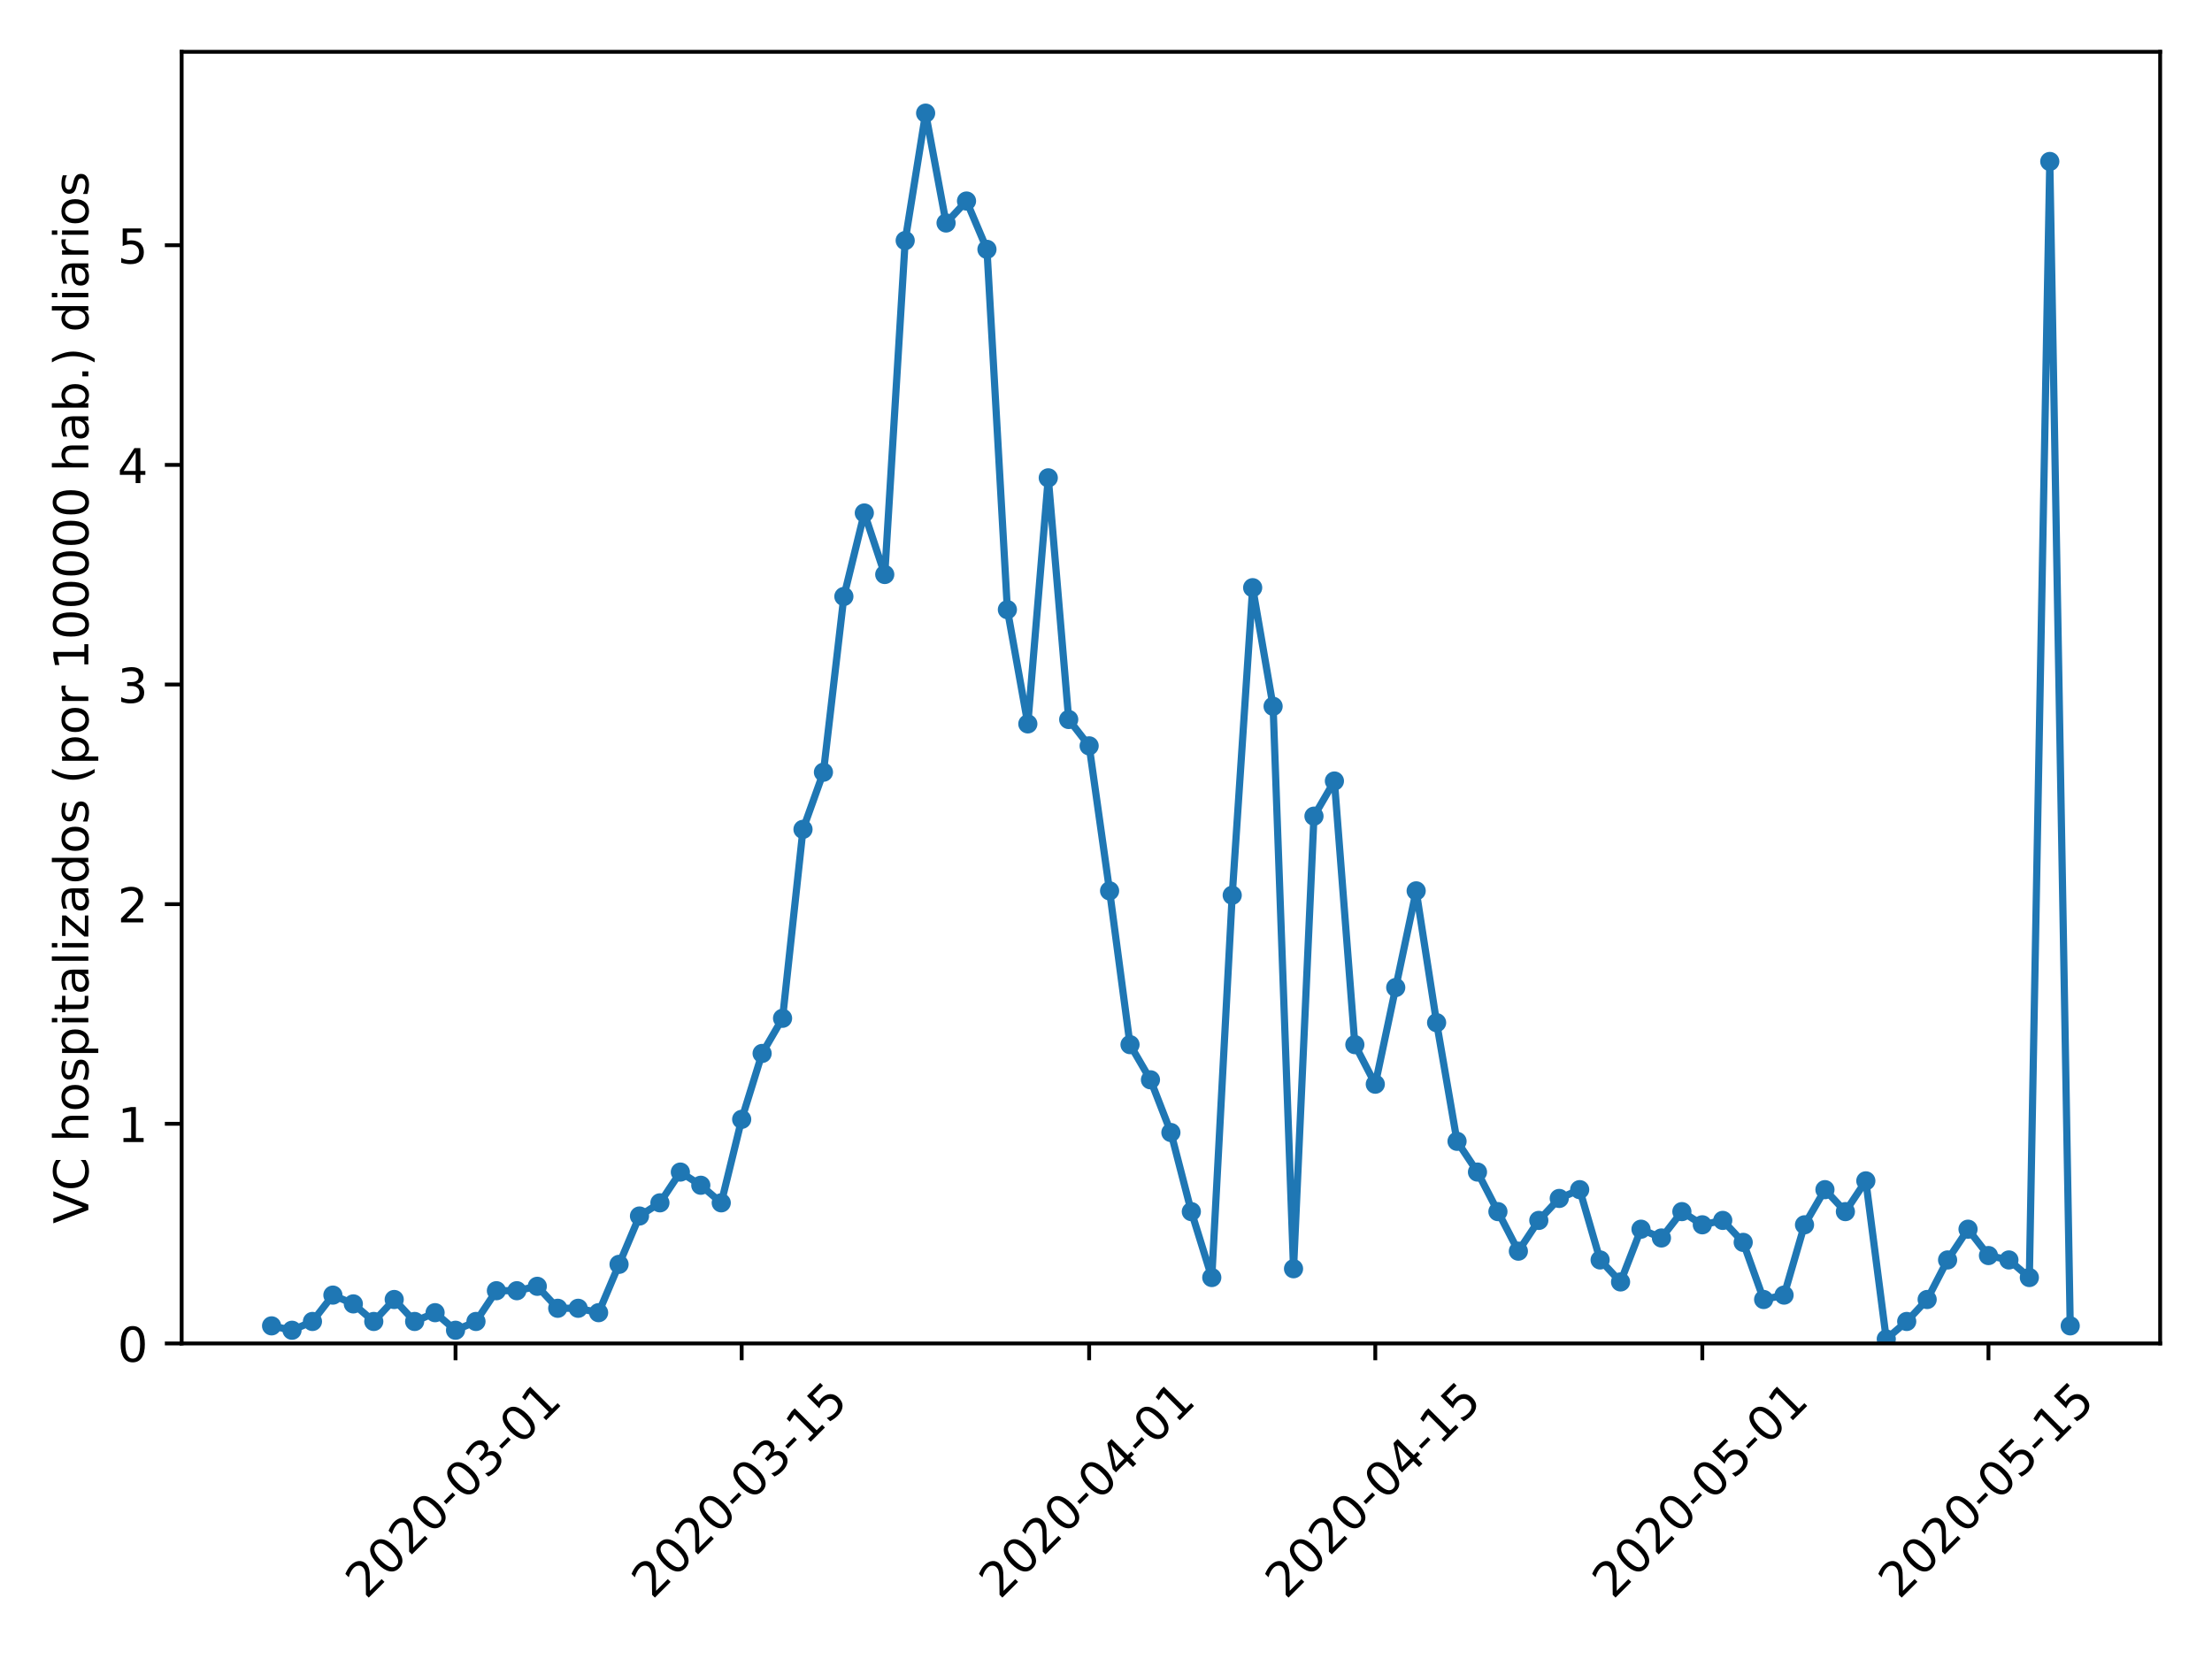 <?xml version="1.0" encoding="utf-8" standalone="no"?>
<!DOCTYPE svg PUBLIC "-//W3C//DTD SVG 1.1//EN"
  "http://www.w3.org/Graphics/SVG/1.1/DTD/svg11.dtd">
<!-- Created with matplotlib (https://matplotlib.org/) -->
<svg height="345.6pt" version="1.1" viewBox="0 0 460.8 345.6" width="460.8pt" xmlns="http://www.w3.org/2000/svg" xmlns:xlink="http://www.w3.org/1999/xlink">
 <defs>
  <style type="text/css">
*{stroke-linecap:butt;stroke-linejoin:round;}
  </style>
 </defs>
 <g id="figure_1">
  <g id="patch_1">
   <path d="M 0 345.6 
L 460.8 345.6 
L 460.8 0 
L 0 0 
z
" style="fill:#ffffff;"/>
  </g>
  <g id="axes_1">
   <g id="patch_2">
    <path d="M 37.841 279.863 
L 450 279.863 
L 450 10.8 
L 37.841 10.8 
z
" style="fill:#ffffff;"/>
   </g>
   <g id="matplotlib.axis_1">
    <g id="xtick_1">
     <g id="line2d_1">
      <defs>
       <path d="M 0 0 
L 0 3.5 
" id="md38a9c0756" style="stroke:#000000;stroke-width:0.8;"/>
      </defs>
      <g>
       <use style="stroke:#000000;stroke-width:0.8;" x="94.896" xlink:href="#md38a9c0756" y="279.863"/>
      </g>
     </g>
     <g id="text_1">
      <!-- 2020-03-01 -->
      <defs>
       <path d="M 19.188 8.297 
L 53.609 8.297 
L 53.609 0 
L 7.328 0 
L 7.328 8.297 
Q 12.938 14.109 22.625 23.891 
Q 32.328 33.688 34.812 36.531 
Q 39.547 41.844 41.422 45.531 
Q 43.312 49.219 43.312 52.781 
Q 43.312 58.594 39.234 62.25 
Q 35.156 65.922 28.609 65.922 
Q 23.969 65.922 18.812 64.312 
Q 13.672 62.703 7.812 59.422 
L 7.812 69.391 
Q 13.766 71.781 18.938 73 
Q 24.125 74.219 28.422 74.219 
Q 39.75 74.219 46.484 68.547 
Q 53.219 62.891 53.219 53.422 
Q 53.219 48.922 51.531 44.891 
Q 49.859 40.875 45.406 35.406 
Q 44.188 33.984 37.641 27.219 
Q 31.109 20.453 19.188 8.297 
z
" id="DejaVuSans-50"/>
       <path d="M 31.781 66.406 
Q 24.172 66.406 20.328 58.906 
Q 16.5 51.422 16.5 36.375 
Q 16.5 21.391 20.328 13.891 
Q 24.172 6.391 31.781 6.391 
Q 39.453 6.391 43.281 13.891 
Q 47.125 21.391 47.125 36.375 
Q 47.125 51.422 43.281 58.906 
Q 39.453 66.406 31.781 66.406 
z
M 31.781 74.219 
Q 44.047 74.219 50.516 64.516 
Q 56.984 54.828 56.984 36.375 
Q 56.984 17.969 50.516 8.266 
Q 44.047 -1.422 31.781 -1.422 
Q 19.531 -1.422 13.062 8.266 
Q 6.594 17.969 6.594 36.375 
Q 6.594 54.828 13.062 64.516 
Q 19.531 74.219 31.781 74.219 
z
" id="DejaVuSans-48"/>
       <path d="M 4.891 31.391 
L 31.203 31.391 
L 31.203 23.391 
L 4.891 23.391 
z
" id="DejaVuSans-45"/>
       <path d="M 40.578 39.312 
Q 47.656 37.797 51.625 33 
Q 55.609 28.219 55.609 21.188 
Q 55.609 10.406 48.188 4.484 
Q 40.766 -1.422 27.094 -1.422 
Q 22.516 -1.422 17.656 -0.516 
Q 12.797 0.391 7.625 2.203 
L 7.625 11.719 
Q 11.719 9.328 16.594 8.109 
Q 21.484 6.891 26.812 6.891 
Q 36.078 6.891 40.938 10.547 
Q 45.797 14.203 45.797 21.188 
Q 45.797 27.641 41.281 31.266 
Q 36.766 34.906 28.719 34.906 
L 20.219 34.906 
L 20.219 43.016 
L 29.109 43.016 
Q 36.375 43.016 40.234 45.922 
Q 44.094 48.828 44.094 54.297 
Q 44.094 59.906 40.109 62.906 
Q 36.141 65.922 28.719 65.922 
Q 24.656 65.922 20.016 65.031 
Q 15.375 64.156 9.812 62.312 
L 9.812 71.094 
Q 15.438 72.656 20.344 73.438 
Q 25.25 74.219 29.594 74.219 
Q 40.828 74.219 47.359 69.109 
Q 53.906 64.016 53.906 55.328 
Q 53.906 49.266 50.438 45.094 
Q 46.969 40.922 40.578 39.312 
z
" id="DejaVuSans-51"/>
       <path d="M 12.406 8.297 
L 28.516 8.297 
L 28.516 63.922 
L 10.984 60.406 
L 10.984 69.391 
L 28.422 72.906 
L 38.281 72.906 
L 38.281 8.297 
L 54.391 8.297 
L 54.391 0 
L 12.406 0 
z
" id="DejaVuSans-49"/>
      </defs>
      <g transform="translate(76.3 333.329)rotate(-45)scale(0.1 -0.1)">
       <use xlink:href="#DejaVuSans-50"/>
       <use x="63.623" xlink:href="#DejaVuSans-48"/>
       <use x="127.246" xlink:href="#DejaVuSans-50"/>
       <use x="190.869" xlink:href="#DejaVuSans-48"/>
       <use x="254.492" xlink:href="#DejaVuSans-45"/>
       <use x="290.576" xlink:href="#DejaVuSans-48"/>
       <use x="354.199" xlink:href="#DejaVuSans-51"/>
       <use x="417.822" xlink:href="#DejaVuSans-45"/>
       <use x="453.906" xlink:href="#DejaVuSans-48"/>
       <use x="517.529" xlink:href="#DejaVuSans-49"/>
      </g>
     </g>
    </g>
    <g id="xtick_2">
     <g id="line2d_2">
      <g>
       <use style="stroke:#000000;stroke-width:0.8;" x="154.506" xlink:href="#md38a9c0756" y="279.863"/>
      </g>
     </g>
     <g id="text_2">
      <!-- 2020-03-15 -->
      <defs>
       <path d="M 10.797 72.906 
L 49.516 72.906 
L 49.516 64.594 
L 19.828 64.594 
L 19.828 46.734 
Q 21.969 47.469 24.109 47.828 
Q 26.266 48.188 28.422 48.188 
Q 40.625 48.188 47.75 41.5 
Q 54.891 34.812 54.891 23.391 
Q 54.891 11.625 47.562 5.094 
Q 40.234 -1.422 26.906 -1.422 
Q 22.312 -1.422 17.547 -0.641 
Q 12.797 0.141 7.719 1.703 
L 7.719 11.625 
Q 12.109 9.234 16.797 8.062 
Q 21.484 6.891 26.703 6.891 
Q 35.156 6.891 40.078 11.328 
Q 45.016 15.766 45.016 23.391 
Q 45.016 31 40.078 35.438 
Q 35.156 39.891 26.703 39.891 
Q 22.75 39.891 18.812 39.016 
Q 14.891 38.141 10.797 36.281 
z
" id="DejaVuSans-53"/>
      </defs>
      <g transform="translate(135.91 333.329)rotate(-45)scale(0.1 -0.1)">
       <use xlink:href="#DejaVuSans-50"/>
       <use x="63.623" xlink:href="#DejaVuSans-48"/>
       <use x="127.246" xlink:href="#DejaVuSans-50"/>
       <use x="190.869" xlink:href="#DejaVuSans-48"/>
       <use x="254.492" xlink:href="#DejaVuSans-45"/>
       <use x="290.576" xlink:href="#DejaVuSans-48"/>
       <use x="354.199" xlink:href="#DejaVuSans-51"/>
       <use x="417.822" xlink:href="#DejaVuSans-45"/>
       <use x="453.906" xlink:href="#DejaVuSans-49"/>
       <use x="517.529" xlink:href="#DejaVuSans-53"/>
      </g>
     </g>
    </g>
    <g id="xtick_3">
     <g id="line2d_3">
      <g>
       <use style="stroke:#000000;stroke-width:0.8;" x="226.889" xlink:href="#md38a9c0756" y="279.863"/>
      </g>
     </g>
     <g id="text_3">
      <!-- 2020-04-01 -->
      <defs>
       <path d="M 37.797 64.312 
L 12.891 25.391 
L 37.797 25.391 
z
M 35.203 72.906 
L 47.609 72.906 
L 47.609 25.391 
L 58.016 25.391 
L 58.016 17.188 
L 47.609 17.188 
L 47.609 0 
L 37.797 0 
L 37.797 17.188 
L 4.891 17.188 
L 4.891 26.703 
z
" id="DejaVuSans-52"/>
      </defs>
      <g transform="translate(208.293 333.329)rotate(-45)scale(0.1 -0.1)">
       <use xlink:href="#DejaVuSans-50"/>
       <use x="63.623" xlink:href="#DejaVuSans-48"/>
       <use x="127.246" xlink:href="#DejaVuSans-50"/>
       <use x="190.869" xlink:href="#DejaVuSans-48"/>
       <use x="254.492" xlink:href="#DejaVuSans-45"/>
       <use x="290.576" xlink:href="#DejaVuSans-48"/>
       <use x="354.199" xlink:href="#DejaVuSans-52"/>
       <use x="417.822" xlink:href="#DejaVuSans-45"/>
       <use x="453.906" xlink:href="#DejaVuSans-48"/>
       <use x="517.529" xlink:href="#DejaVuSans-49"/>
      </g>
     </g>
    </g>
    <g id="xtick_4">
     <g id="line2d_4">
      <g>
       <use style="stroke:#000000;stroke-width:0.8;" x="286.499" xlink:href="#md38a9c0756" y="279.863"/>
      </g>
     </g>
     <g id="text_4">
      <!-- 2020-04-15 -->
      <g transform="translate(267.903 333.329)rotate(-45)scale(0.1 -0.1)">
       <use xlink:href="#DejaVuSans-50"/>
       <use x="63.623" xlink:href="#DejaVuSans-48"/>
       <use x="127.246" xlink:href="#DejaVuSans-50"/>
       <use x="190.869" xlink:href="#DejaVuSans-48"/>
       <use x="254.492" xlink:href="#DejaVuSans-45"/>
       <use x="290.576" xlink:href="#DejaVuSans-48"/>
       <use x="354.199" xlink:href="#DejaVuSans-52"/>
       <use x="417.822" xlink:href="#DejaVuSans-45"/>
       <use x="453.906" xlink:href="#DejaVuSans-49"/>
       <use x="517.529" xlink:href="#DejaVuSans-53"/>
      </g>
     </g>
    </g>
    <g id="xtick_5">
     <g id="line2d_5">
      <g>
       <use style="stroke:#000000;stroke-width:0.8;" x="354.624" xlink:href="#md38a9c0756" y="279.863"/>
      </g>
     </g>
     <g id="text_5">
      <!-- 2020-05-01 -->
      <g transform="translate(336.028 333.329)rotate(-45)scale(0.1 -0.1)">
       <use xlink:href="#DejaVuSans-50"/>
       <use x="63.623" xlink:href="#DejaVuSans-48"/>
       <use x="127.246" xlink:href="#DejaVuSans-50"/>
       <use x="190.869" xlink:href="#DejaVuSans-48"/>
       <use x="254.492" xlink:href="#DejaVuSans-45"/>
       <use x="290.576" xlink:href="#DejaVuSans-48"/>
       <use x="354.199" xlink:href="#DejaVuSans-53"/>
       <use x="417.822" xlink:href="#DejaVuSans-45"/>
       <use x="453.906" xlink:href="#DejaVuSans-48"/>
       <use x="517.529" xlink:href="#DejaVuSans-49"/>
      </g>
     </g>
    </g>
    <g id="xtick_6">
     <g id="line2d_6">
      <g>
       <use style="stroke:#000000;stroke-width:0.8;" x="414.234" xlink:href="#md38a9c0756" y="279.863"/>
      </g>
     </g>
     <g id="text_6">
      <!-- 2020-05-15 -->
      <g transform="translate(395.638 333.329)rotate(-45)scale(0.1 -0.1)">
       <use xlink:href="#DejaVuSans-50"/>
       <use x="63.623" xlink:href="#DejaVuSans-48"/>
       <use x="127.246" xlink:href="#DejaVuSans-50"/>
       <use x="190.869" xlink:href="#DejaVuSans-48"/>
       <use x="254.492" xlink:href="#DejaVuSans-45"/>
       <use x="290.576" xlink:href="#DejaVuSans-48"/>
       <use x="354.199" xlink:href="#DejaVuSans-53"/>
       <use x="417.822" xlink:href="#DejaVuSans-45"/>
       <use x="453.906" xlink:href="#DejaVuSans-49"/>
       <use x="517.529" xlink:href="#DejaVuSans-53"/>
      </g>
     </g>
    </g>
   </g>
   <g id="matplotlib.axis_2">
    <g id="ytick_1">
     <g id="line2d_7">
      <defs>
       <path d="M 0 0 
L -3.5 0 
" id="mb7dd1c950b" style="stroke:#000000;stroke-width:0.8;"/>
      </defs>
      <g>
       <use style="stroke:#000000;stroke-width:0.8;" x="37.841" xlink:href="#mb7dd1c950b" y="279.863"/>
      </g>
     </g>
     <g id="text_7">
      <!-- 0 -->
      <g transform="translate(24.478 283.662)scale(0.1 -0.1)">
       <use xlink:href="#DejaVuSans-48"/>
      </g>
     </g>
    </g>
    <g id="ytick_2">
     <g id="line2d_8">
      <g>
       <use style="stroke:#000000;stroke-width:0.8;" x="37.841" xlink:href="#mb7dd1c950b" y="234.108"/>
      </g>
     </g>
     <g id="text_8">
      <!-- 1 -->
      <g transform="translate(24.478 237.907)scale(0.1 -0.1)">
       <use xlink:href="#DejaVuSans-49"/>
      </g>
     </g>
    </g>
    <g id="ytick_3">
     <g id="line2d_9">
      <g>
       <use style="stroke:#000000;stroke-width:0.8;" x="37.841" xlink:href="#mb7dd1c950b" y="188.353"/>
      </g>
     </g>
     <g id="text_9">
      <!-- 2 -->
      <g transform="translate(24.478 192.152)scale(0.1 -0.1)">
       <use xlink:href="#DejaVuSans-50"/>
      </g>
     </g>
    </g>
    <g id="ytick_4">
     <g id="line2d_10">
      <g>
       <use style="stroke:#000000;stroke-width:0.8;" x="37.841" xlink:href="#mb7dd1c950b" y="142.598"/>
      </g>
     </g>
     <g id="text_10">
      <!-- 3 -->
      <g transform="translate(24.478 146.397)scale(0.1 -0.1)">
       <use xlink:href="#DejaVuSans-51"/>
      </g>
     </g>
    </g>
    <g id="ytick_5">
     <g id="line2d_11">
      <g>
       <use style="stroke:#000000;stroke-width:0.8;" x="37.841" xlink:href="#mb7dd1c950b" y="96.843"/>
      </g>
     </g>
     <g id="text_11">
      <!-- 4 -->
      <g transform="translate(24.478 100.642)scale(0.1 -0.1)">
       <use xlink:href="#DejaVuSans-52"/>
      </g>
     </g>
    </g>
    <g id="ytick_6">
     <g id="line2d_12">
      <g>
       <use style="stroke:#000000;stroke-width:0.8;" x="37.841" xlink:href="#mb7dd1c950b" y="51.088"/>
      </g>
     </g>
     <g id="text_12">
      <!-- 5 -->
      <g transform="translate(24.478 54.887)scale(0.1 -0.1)">
       <use xlink:href="#DejaVuSans-53"/>
      </g>
     </g>
    </g>
    <g id="text_13">
     <!-- VC hospitalizados (por 100000 hab.) diarios -->
     <defs>
      <path d="M 28.609 0 
L 0.781 72.906 
L 11.078 72.906 
L 34.188 11.531 
L 57.328 72.906 
L 67.578 72.906 
L 39.797 0 
z
" id="DejaVuSans-86"/>
      <path d="M 64.406 67.281 
L 64.406 56.891 
Q 59.422 61.531 53.781 63.812 
Q 48.141 66.109 41.797 66.109 
Q 29.297 66.109 22.656 58.469 
Q 16.016 50.828 16.016 36.375 
Q 16.016 21.969 22.656 14.328 
Q 29.297 6.688 41.797 6.688 
Q 48.141 6.688 53.781 8.984 
Q 59.422 11.281 64.406 15.922 
L 64.406 5.609 
Q 59.234 2.094 53.438 0.328 
Q 47.656 -1.422 41.219 -1.422 
Q 24.656 -1.422 15.125 8.703 
Q 5.609 18.844 5.609 36.375 
Q 5.609 53.953 15.125 64.078 
Q 24.656 74.219 41.219 74.219 
Q 47.75 74.219 53.531 72.484 
Q 59.328 70.75 64.406 67.281 
z
" id="DejaVuSans-67"/>
      <path id="DejaVuSans-32"/>
      <path d="M 54.891 33.016 
L 54.891 0 
L 45.906 0 
L 45.906 32.719 
Q 45.906 40.484 42.875 44.328 
Q 39.844 48.188 33.797 48.188 
Q 26.516 48.188 22.312 43.547 
Q 18.109 38.922 18.109 30.906 
L 18.109 0 
L 9.078 0 
L 9.078 75.984 
L 18.109 75.984 
L 18.109 46.188 
Q 21.344 51.125 25.703 53.562 
Q 30.078 56 35.797 56 
Q 45.219 56 50.047 50.172 
Q 54.891 44.344 54.891 33.016 
z
" id="DejaVuSans-104"/>
      <path d="M 30.609 48.391 
Q 23.391 48.391 19.188 42.75 
Q 14.984 37.109 14.984 27.297 
Q 14.984 17.484 19.156 11.844 
Q 23.344 6.203 30.609 6.203 
Q 37.797 6.203 41.984 11.859 
Q 46.188 17.531 46.188 27.297 
Q 46.188 37.016 41.984 42.703 
Q 37.797 48.391 30.609 48.391 
z
M 30.609 56 
Q 42.328 56 49.016 48.375 
Q 55.719 40.766 55.719 27.297 
Q 55.719 13.875 49.016 6.219 
Q 42.328 -1.422 30.609 -1.422 
Q 18.844 -1.422 12.172 6.219 
Q 5.516 13.875 5.516 27.297 
Q 5.516 40.766 12.172 48.375 
Q 18.844 56 30.609 56 
z
" id="DejaVuSans-111"/>
      <path d="M 44.281 53.078 
L 44.281 44.578 
Q 40.484 46.531 36.375 47.5 
Q 32.281 48.484 27.875 48.484 
Q 21.188 48.484 17.844 46.438 
Q 14.5 44.391 14.5 40.281 
Q 14.5 37.156 16.891 35.375 
Q 19.281 33.594 26.516 31.984 
L 29.594 31.297 
Q 39.156 29.25 43.188 25.516 
Q 47.219 21.781 47.219 15.094 
Q 47.219 7.469 41.188 3.016 
Q 35.156 -1.422 24.609 -1.422 
Q 20.219 -1.422 15.453 -0.562 
Q 10.688 0.297 5.422 2 
L 5.422 11.281 
Q 10.406 8.688 15.234 7.391 
Q 20.062 6.109 24.812 6.109 
Q 31.156 6.109 34.562 8.281 
Q 37.984 10.453 37.984 14.406 
Q 37.984 18.062 35.516 20.016 
Q 33.062 21.969 24.703 23.781 
L 21.578 24.516 
Q 13.234 26.266 9.516 29.906 
Q 5.812 33.547 5.812 39.891 
Q 5.812 47.609 11.281 51.797 
Q 16.75 56 26.812 56 
Q 31.781 56 36.172 55.266 
Q 40.578 54.547 44.281 53.078 
z
" id="DejaVuSans-115"/>
      <path d="M 18.109 8.203 
L 18.109 -20.797 
L 9.078 -20.797 
L 9.078 54.688 
L 18.109 54.688 
L 18.109 46.391 
Q 20.953 51.266 25.266 53.625 
Q 29.594 56 35.594 56 
Q 45.562 56 51.781 48.094 
Q 58.016 40.188 58.016 27.297 
Q 58.016 14.406 51.781 6.484 
Q 45.562 -1.422 35.594 -1.422 
Q 29.594 -1.422 25.266 0.953 
Q 20.953 3.328 18.109 8.203 
z
M 48.688 27.297 
Q 48.688 37.203 44.609 42.844 
Q 40.531 48.484 33.406 48.484 
Q 26.266 48.484 22.188 42.844 
Q 18.109 37.203 18.109 27.297 
Q 18.109 17.391 22.188 11.75 
Q 26.266 6.109 33.406 6.109 
Q 40.531 6.109 44.609 11.75 
Q 48.688 17.391 48.688 27.297 
z
" id="DejaVuSans-112"/>
      <path d="M 9.422 54.688 
L 18.406 54.688 
L 18.406 0 
L 9.422 0 
z
M 9.422 75.984 
L 18.406 75.984 
L 18.406 64.594 
L 9.422 64.594 
z
" id="DejaVuSans-105"/>
      <path d="M 18.312 70.219 
L 18.312 54.688 
L 36.812 54.688 
L 36.812 47.703 
L 18.312 47.703 
L 18.312 18.016 
Q 18.312 11.328 20.141 9.422 
Q 21.969 7.516 27.594 7.516 
L 36.812 7.516 
L 36.812 0 
L 27.594 0 
Q 17.188 0 13.234 3.875 
Q 9.281 7.766 9.281 18.016 
L 9.281 47.703 
L 2.688 47.703 
L 2.688 54.688 
L 9.281 54.688 
L 9.281 70.219 
z
" id="DejaVuSans-116"/>
      <path d="M 34.281 27.484 
Q 23.391 27.484 19.188 25 
Q 14.984 22.516 14.984 16.5 
Q 14.984 11.719 18.141 8.906 
Q 21.297 6.109 26.703 6.109 
Q 34.188 6.109 38.703 11.406 
Q 43.219 16.703 43.219 25.484 
L 43.219 27.484 
z
M 52.203 31.203 
L 52.203 0 
L 43.219 0 
L 43.219 8.297 
Q 40.141 3.328 35.547 0.953 
Q 30.953 -1.422 24.312 -1.422 
Q 15.922 -1.422 10.953 3.297 
Q 6 8.016 6 15.922 
Q 6 25.141 12.172 29.828 
Q 18.359 34.516 30.609 34.516 
L 43.219 34.516 
L 43.219 35.406 
Q 43.219 41.609 39.141 45 
Q 35.062 48.391 27.688 48.391 
Q 23 48.391 18.547 47.266 
Q 14.109 46.141 10.016 43.891 
L 10.016 52.203 
Q 14.938 54.109 19.578 55.047 
Q 24.219 56 28.609 56 
Q 40.484 56 46.344 49.844 
Q 52.203 43.703 52.203 31.203 
z
" id="DejaVuSans-97"/>
      <path d="M 9.422 75.984 
L 18.406 75.984 
L 18.406 0 
L 9.422 0 
z
" id="DejaVuSans-108"/>
      <path d="M 5.516 54.688 
L 48.188 54.688 
L 48.188 46.484 
L 14.406 7.172 
L 48.188 7.172 
L 48.188 0 
L 4.297 0 
L 4.297 8.203 
L 38.094 47.516 
L 5.516 47.516 
z
" id="DejaVuSans-122"/>
      <path d="M 45.406 46.391 
L 45.406 75.984 
L 54.391 75.984 
L 54.391 0 
L 45.406 0 
L 45.406 8.203 
Q 42.578 3.328 38.25 0.953 
Q 33.938 -1.422 27.875 -1.422 
Q 17.969 -1.422 11.734 6.484 
Q 5.516 14.406 5.516 27.297 
Q 5.516 40.188 11.734 48.094 
Q 17.969 56 27.875 56 
Q 33.938 56 38.25 53.625 
Q 42.578 51.266 45.406 46.391 
z
M 14.797 27.297 
Q 14.797 17.391 18.875 11.75 
Q 22.953 6.109 30.078 6.109 
Q 37.203 6.109 41.297 11.75 
Q 45.406 17.391 45.406 27.297 
Q 45.406 37.203 41.297 42.844 
Q 37.203 48.484 30.078 48.484 
Q 22.953 48.484 18.875 42.844 
Q 14.797 37.203 14.797 27.297 
z
" id="DejaVuSans-100"/>
      <path d="M 31 75.875 
Q 24.469 64.656 21.281 53.656 
Q 18.109 42.672 18.109 31.391 
Q 18.109 20.125 21.312 9.062 
Q 24.516 -2 31 -13.188 
L 23.188 -13.188 
Q 15.875 -1.703 12.234 9.375 
Q 8.594 20.453 8.594 31.391 
Q 8.594 42.281 12.203 53.312 
Q 15.828 64.359 23.188 75.875 
z
" id="DejaVuSans-40"/>
      <path d="M 41.109 46.297 
Q 39.594 47.172 37.812 47.578 
Q 36.031 48 33.891 48 
Q 26.266 48 22.188 43.047 
Q 18.109 38.094 18.109 28.812 
L 18.109 0 
L 9.078 0 
L 9.078 54.688 
L 18.109 54.688 
L 18.109 46.188 
Q 20.953 51.172 25.484 53.578 
Q 30.031 56 36.531 56 
Q 37.453 56 38.578 55.875 
Q 39.703 55.766 41.062 55.516 
z
" id="DejaVuSans-114"/>
      <path d="M 48.688 27.297 
Q 48.688 37.203 44.609 42.844 
Q 40.531 48.484 33.406 48.484 
Q 26.266 48.484 22.188 42.844 
Q 18.109 37.203 18.109 27.297 
Q 18.109 17.391 22.188 11.75 
Q 26.266 6.109 33.406 6.109 
Q 40.531 6.109 44.609 11.75 
Q 48.688 17.391 48.688 27.297 
z
M 18.109 46.391 
Q 20.953 51.266 25.266 53.625 
Q 29.594 56 35.594 56 
Q 45.562 56 51.781 48.094 
Q 58.016 40.188 58.016 27.297 
Q 58.016 14.406 51.781 6.484 
Q 45.562 -1.422 35.594 -1.422 
Q 29.594 -1.422 25.266 0.953 
Q 20.953 3.328 18.109 8.203 
L 18.109 0 
L 9.078 0 
L 9.078 75.984 
L 18.109 75.984 
z
" id="DejaVuSans-98"/>
      <path d="M 10.688 12.406 
L 21 12.406 
L 21 0 
L 10.688 0 
z
" id="DejaVuSans-46"/>
      <path d="M 8.016 75.875 
L 15.828 75.875 
Q 23.141 64.359 26.781 53.312 
Q 30.422 42.281 30.422 31.391 
Q 30.422 20.453 26.781 9.375 
Q 23.141 -1.703 15.828 -13.188 
L 8.016 -13.188 
Q 14.5 -2 17.703 9.062 
Q 20.906 20.125 20.906 31.391 
Q 20.906 42.672 17.703 53.656 
Q 14.5 64.656 8.016 75.875 
z
" id="DejaVuSans-41"/>
     </defs>
     <g transform="translate(18.398 254.923)rotate(-90)scale(0.1 -0.1)">
      <use xlink:href="#DejaVuSans-86"/>
      <use x="68.408" xlink:href="#DejaVuSans-67"/>
      <use x="138.232" xlink:href="#DejaVuSans-32"/>
      <use x="170.02" xlink:href="#DejaVuSans-104"/>
      <use x="233.398" xlink:href="#DejaVuSans-111"/>
      <use x="294.58" xlink:href="#DejaVuSans-115"/>
      <use x="346.68" xlink:href="#DejaVuSans-112"/>
      <use x="410.156" xlink:href="#DejaVuSans-105"/>
      <use x="437.939" xlink:href="#DejaVuSans-116"/>
      <use x="477.148" xlink:href="#DejaVuSans-97"/>
      <use x="538.428" xlink:href="#DejaVuSans-108"/>
      <use x="566.211" xlink:href="#DejaVuSans-105"/>
      <use x="593.994" xlink:href="#DejaVuSans-122"/>
      <use x="646.484" xlink:href="#DejaVuSans-97"/>
      <use x="707.764" xlink:href="#DejaVuSans-100"/>
      <use x="771.24" xlink:href="#DejaVuSans-111"/>
      <use x="832.422" xlink:href="#DejaVuSans-115"/>
      <use x="884.521" xlink:href="#DejaVuSans-32"/>
      <use x="916.309" xlink:href="#DejaVuSans-40"/>
      <use x="955.322" xlink:href="#DejaVuSans-112"/>
      <use x="1018.799" xlink:href="#DejaVuSans-111"/>
      <use x="1079.98" xlink:href="#DejaVuSans-114"/>
      <use x="1121.094" xlink:href="#DejaVuSans-32"/>
      <use x="1152.881" xlink:href="#DejaVuSans-49"/>
      <use x="1216.504" xlink:href="#DejaVuSans-48"/>
      <use x="1280.127" xlink:href="#DejaVuSans-48"/>
      <use x="1343.75" xlink:href="#DejaVuSans-48"/>
      <use x="1407.373" xlink:href="#DejaVuSans-48"/>
      <use x="1470.996" xlink:href="#DejaVuSans-48"/>
      <use x="1534.619" xlink:href="#DejaVuSans-32"/>
      <use x="1566.406" xlink:href="#DejaVuSans-104"/>
      <use x="1629.785" xlink:href="#DejaVuSans-97"/>
      <use x="1691.064" xlink:href="#DejaVuSans-98"/>
      <use x="1754.541" xlink:href="#DejaVuSans-46"/>
      <use x="1786.328" xlink:href="#DejaVuSans-41"/>
      <use x="1825.342" xlink:href="#DejaVuSans-32"/>
      <use x="1857.129" xlink:href="#DejaVuSans-100"/>
      <use x="1920.605" xlink:href="#DejaVuSans-105"/>
      <use x="1948.389" xlink:href="#DejaVuSans-97"/>
      <use x="2009.668" xlink:href="#DejaVuSans-114"/>
      <use x="2050.781" xlink:href="#DejaVuSans-105"/>
      <use x="2078.564" xlink:href="#DejaVuSans-111"/>
      <use x="2139.746" xlink:href="#DejaVuSans-115"/>
     </g>
    </g>
   </g>
   <g id="line2d_13">
    <path clip-path="url(#p45ebf63430)" d="M 56.575 276.201 
L 60.833 277.117 
L 65.091 275.286 
L 69.349 269.794 
L 73.607 271.625 
L 77.864 275.286 
L 82.122 270.709 
L 86.38 275.286 
L 90.638 273.455 
L 94.896 277.117 
L 99.154 275.286 
L 103.411 268.879 
L 107.669 268.879 
L 111.927 267.963 
L 116.185 272.54 
L 120.443 272.54 
L 124.701 273.455 
L 128.959 263.387 
L 133.216 253.318 
L 137.474 250.572 
L 141.732 244.165 
L 145.99 246.911 
L 150.248 250.572 
L 154.506 233.181 
L 158.763 219.451 
L 163.021 212.128 
L 167.279 172.768 
L 171.537 160.869 
L 175.795 124.256 
L 180.053 106.864 
L 184.31 119.679 
L 188.568 50.114 
L 192.826 23.569 
L 197.084 46.452 
L 201.342 41.876 
L 205.6 51.944 
L 209.858 127.002 
L 214.115 150.8 
L 218.373 99.542 
L 222.631 149.885 
L 226.889 155.377 
L 231.147 185.583 
L 235.405 217.62 
L 239.662 224.943 
L 243.92 235.927 
L 248.178 252.403 
L 252.436 266.133 
L 256.694 186.498 
L 260.952 122.425 
L 265.21 147.139 
L 269.467 264.302 
L 273.725 170.022 
L 277.983 162.7 
L 282.241 217.62 
L 286.499 225.858 
L 290.757 205.72 
L 295.014 185.583 
L 299.272 213.043 
L 303.53 237.757 
L 307.788 244.165 
L 312.046 252.403 
L 316.304 260.641 
L 320.562 254.233 
L 324.819 249.657 
L 329.077 247.826 
L 333.335 262.471 
L 337.593 267.048 
L 341.851 256.064 
L 346.109 257.895 
L 350.366 252.403 
L 354.624 255.149 
L 358.882 254.233 
L 363.14 258.81 
L 367.398 270.709 
L 371.656 269.794 
L 375.914 255.149 
L 380.171 247.826 
L 384.429 252.403 
L 388.687 245.995 
L 392.945 278.947 
L 397.203 275.286 
L 401.461 270.709 
L 405.718 262.471 
L 409.976 256.064 
L 414.234 261.556 
L 418.492 262.471 
L 422.75 266.133 
L 427.008 33.638 
L 431.265 276.201 
" style="fill:none;stroke:#1f77b4;stroke-linecap:square;stroke-width:1.5;"/>
    <defs>
     <path d="M 0 1.5 
C 0.398 1.5 0.779 1.342 1.061 1.061 
C 1.342 0.779 1.5 0.398 1.5 0 
C 1.5 -0.398 1.342 -0.779 1.061 -1.061 
C 0.779 -1.342 0.398 -1.5 0 -1.5 
C -0.398 -1.5 -0.779 -1.342 -1.061 -1.061 
C -1.342 -0.779 -1.5 -0.398 -1.5 0 
C -1.5 0.398 -1.342 0.779 -1.061 1.061 
C -0.779 1.342 -0.398 1.5 0 1.5 
z
" id="m3d7d43180f" style="stroke:#1f77b4;"/>
    </defs>
    <g clip-path="url(#p45ebf63430)">
     <use style="fill:#1f77b4;stroke:#1f77b4;" x="56.575" xlink:href="#m3d7d43180f" y="276.201"/>
     <use style="fill:#1f77b4;stroke:#1f77b4;" x="60.833" xlink:href="#m3d7d43180f" y="277.117"/>
     <use style="fill:#1f77b4;stroke:#1f77b4;" x="65.091" xlink:href="#m3d7d43180f" y="275.286"/>
     <use style="fill:#1f77b4;stroke:#1f77b4;" x="69.349" xlink:href="#m3d7d43180f" y="269.794"/>
     <use style="fill:#1f77b4;stroke:#1f77b4;" x="73.607" xlink:href="#m3d7d43180f" y="271.625"/>
     <use style="fill:#1f77b4;stroke:#1f77b4;" x="77.864" xlink:href="#m3d7d43180f" y="275.286"/>
     <use style="fill:#1f77b4;stroke:#1f77b4;" x="82.122" xlink:href="#m3d7d43180f" y="270.709"/>
     <use style="fill:#1f77b4;stroke:#1f77b4;" x="86.38" xlink:href="#m3d7d43180f" y="275.286"/>
     <use style="fill:#1f77b4;stroke:#1f77b4;" x="90.638" xlink:href="#m3d7d43180f" y="273.455"/>
     <use style="fill:#1f77b4;stroke:#1f77b4;" x="94.896" xlink:href="#m3d7d43180f" y="277.117"/>
     <use style="fill:#1f77b4;stroke:#1f77b4;" x="99.154" xlink:href="#m3d7d43180f" y="275.286"/>
     <use style="fill:#1f77b4;stroke:#1f77b4;" x="103.411" xlink:href="#m3d7d43180f" y="268.879"/>
     <use style="fill:#1f77b4;stroke:#1f77b4;" x="107.669" xlink:href="#m3d7d43180f" y="268.879"/>
     <use style="fill:#1f77b4;stroke:#1f77b4;" x="111.927" xlink:href="#m3d7d43180f" y="267.963"/>
     <use style="fill:#1f77b4;stroke:#1f77b4;" x="116.185" xlink:href="#m3d7d43180f" y="272.54"/>
     <use style="fill:#1f77b4;stroke:#1f77b4;" x="120.443" xlink:href="#m3d7d43180f" y="272.54"/>
     <use style="fill:#1f77b4;stroke:#1f77b4;" x="124.701" xlink:href="#m3d7d43180f" y="273.455"/>
     <use style="fill:#1f77b4;stroke:#1f77b4;" x="128.959" xlink:href="#m3d7d43180f" y="263.387"/>
     <use style="fill:#1f77b4;stroke:#1f77b4;" x="133.216" xlink:href="#m3d7d43180f" y="253.318"/>
     <use style="fill:#1f77b4;stroke:#1f77b4;" x="137.474" xlink:href="#m3d7d43180f" y="250.572"/>
     <use style="fill:#1f77b4;stroke:#1f77b4;" x="141.732" xlink:href="#m3d7d43180f" y="244.165"/>
     <use style="fill:#1f77b4;stroke:#1f77b4;" x="145.99" xlink:href="#m3d7d43180f" y="246.911"/>
     <use style="fill:#1f77b4;stroke:#1f77b4;" x="150.248" xlink:href="#m3d7d43180f" y="250.572"/>
     <use style="fill:#1f77b4;stroke:#1f77b4;" x="154.506" xlink:href="#m3d7d43180f" y="233.181"/>
     <use style="fill:#1f77b4;stroke:#1f77b4;" x="158.763" xlink:href="#m3d7d43180f" y="219.451"/>
     <use style="fill:#1f77b4;stroke:#1f77b4;" x="163.021" xlink:href="#m3d7d43180f" y="212.128"/>
     <use style="fill:#1f77b4;stroke:#1f77b4;" x="167.279" xlink:href="#m3d7d43180f" y="172.768"/>
     <use style="fill:#1f77b4;stroke:#1f77b4;" x="171.537" xlink:href="#m3d7d43180f" y="160.869"/>
     <use style="fill:#1f77b4;stroke:#1f77b4;" x="175.795" xlink:href="#m3d7d43180f" y="124.256"/>
     <use style="fill:#1f77b4;stroke:#1f77b4;" x="180.053" xlink:href="#m3d7d43180f" y="106.864"/>
     <use style="fill:#1f77b4;stroke:#1f77b4;" x="184.31" xlink:href="#m3d7d43180f" y="119.679"/>
     <use style="fill:#1f77b4;stroke:#1f77b4;" x="188.568" xlink:href="#m3d7d43180f" y="50.114"/>
     <use style="fill:#1f77b4;stroke:#1f77b4;" x="192.826" xlink:href="#m3d7d43180f" y="23.569"/>
     <use style="fill:#1f77b4;stroke:#1f77b4;" x="197.084" xlink:href="#m3d7d43180f" y="46.452"/>
     <use style="fill:#1f77b4;stroke:#1f77b4;" x="201.342" xlink:href="#m3d7d43180f" y="41.876"/>
     <use style="fill:#1f77b4;stroke:#1f77b4;" x="205.6" xlink:href="#m3d7d43180f" y="51.944"/>
     <use style="fill:#1f77b4;stroke:#1f77b4;" x="209.858" xlink:href="#m3d7d43180f" y="127.002"/>
     <use style="fill:#1f77b4;stroke:#1f77b4;" x="214.115" xlink:href="#m3d7d43180f" y="150.8"/>
     <use style="fill:#1f77b4;stroke:#1f77b4;" x="218.373" xlink:href="#m3d7d43180f" y="99.542"/>
     <use style="fill:#1f77b4;stroke:#1f77b4;" x="222.631" xlink:href="#m3d7d43180f" y="149.885"/>
     <use style="fill:#1f77b4;stroke:#1f77b4;" x="226.889" xlink:href="#m3d7d43180f" y="155.377"/>
     <use style="fill:#1f77b4;stroke:#1f77b4;" x="231.147" xlink:href="#m3d7d43180f" y="185.583"/>
     <use style="fill:#1f77b4;stroke:#1f77b4;" x="235.405" xlink:href="#m3d7d43180f" y="217.62"/>
     <use style="fill:#1f77b4;stroke:#1f77b4;" x="239.662" xlink:href="#m3d7d43180f" y="224.943"/>
     <use style="fill:#1f77b4;stroke:#1f77b4;" x="243.92" xlink:href="#m3d7d43180f" y="235.927"/>
     <use style="fill:#1f77b4;stroke:#1f77b4;" x="248.178" xlink:href="#m3d7d43180f" y="252.403"/>
     <use style="fill:#1f77b4;stroke:#1f77b4;" x="252.436" xlink:href="#m3d7d43180f" y="266.133"/>
     <use style="fill:#1f77b4;stroke:#1f77b4;" x="256.694" xlink:href="#m3d7d43180f" y="186.498"/>
     <use style="fill:#1f77b4;stroke:#1f77b4;" x="260.952" xlink:href="#m3d7d43180f" y="122.425"/>
     <use style="fill:#1f77b4;stroke:#1f77b4;" x="265.21" xlink:href="#m3d7d43180f" y="147.139"/>
     <use style="fill:#1f77b4;stroke:#1f77b4;" x="269.467" xlink:href="#m3d7d43180f" y="264.302"/>
     <use style="fill:#1f77b4;stroke:#1f77b4;" x="273.725" xlink:href="#m3d7d43180f" y="170.022"/>
     <use style="fill:#1f77b4;stroke:#1f77b4;" x="277.983" xlink:href="#m3d7d43180f" y="162.7"/>
     <use style="fill:#1f77b4;stroke:#1f77b4;" x="282.241" xlink:href="#m3d7d43180f" y="217.62"/>
     <use style="fill:#1f77b4;stroke:#1f77b4;" x="286.499" xlink:href="#m3d7d43180f" y="225.858"/>
     <use style="fill:#1f77b4;stroke:#1f77b4;" x="290.757" xlink:href="#m3d7d43180f" y="205.72"/>
     <use style="fill:#1f77b4;stroke:#1f77b4;" x="295.014" xlink:href="#m3d7d43180f" y="185.583"/>
     <use style="fill:#1f77b4;stroke:#1f77b4;" x="299.272" xlink:href="#m3d7d43180f" y="213.043"/>
     <use style="fill:#1f77b4;stroke:#1f77b4;" x="303.53" xlink:href="#m3d7d43180f" y="237.757"/>
     <use style="fill:#1f77b4;stroke:#1f77b4;" x="307.788" xlink:href="#m3d7d43180f" y="244.165"/>
     <use style="fill:#1f77b4;stroke:#1f77b4;" x="312.046" xlink:href="#m3d7d43180f" y="252.403"/>
     <use style="fill:#1f77b4;stroke:#1f77b4;" x="316.304" xlink:href="#m3d7d43180f" y="260.641"/>
     <use style="fill:#1f77b4;stroke:#1f77b4;" x="320.562" xlink:href="#m3d7d43180f" y="254.233"/>
     <use style="fill:#1f77b4;stroke:#1f77b4;" x="324.819" xlink:href="#m3d7d43180f" y="249.657"/>
     <use style="fill:#1f77b4;stroke:#1f77b4;" x="329.077" xlink:href="#m3d7d43180f" y="247.826"/>
     <use style="fill:#1f77b4;stroke:#1f77b4;" x="333.335" xlink:href="#m3d7d43180f" y="262.471"/>
     <use style="fill:#1f77b4;stroke:#1f77b4;" x="337.593" xlink:href="#m3d7d43180f" y="267.048"/>
     <use style="fill:#1f77b4;stroke:#1f77b4;" x="341.851" xlink:href="#m3d7d43180f" y="256.064"/>
     <use style="fill:#1f77b4;stroke:#1f77b4;" x="346.109" xlink:href="#m3d7d43180f" y="257.895"/>
     <use style="fill:#1f77b4;stroke:#1f77b4;" x="350.366" xlink:href="#m3d7d43180f" y="252.403"/>
     <use style="fill:#1f77b4;stroke:#1f77b4;" x="354.624" xlink:href="#m3d7d43180f" y="255.149"/>
     <use style="fill:#1f77b4;stroke:#1f77b4;" x="358.882" xlink:href="#m3d7d43180f" y="254.233"/>
     <use style="fill:#1f77b4;stroke:#1f77b4;" x="363.14" xlink:href="#m3d7d43180f" y="258.81"/>
     <use style="fill:#1f77b4;stroke:#1f77b4;" x="367.398" xlink:href="#m3d7d43180f" y="270.709"/>
     <use style="fill:#1f77b4;stroke:#1f77b4;" x="371.656" xlink:href="#m3d7d43180f" y="269.794"/>
     <use style="fill:#1f77b4;stroke:#1f77b4;" x="375.914" xlink:href="#m3d7d43180f" y="255.149"/>
     <use style="fill:#1f77b4;stroke:#1f77b4;" x="380.171" xlink:href="#m3d7d43180f" y="247.826"/>
     <use style="fill:#1f77b4;stroke:#1f77b4;" x="384.429" xlink:href="#m3d7d43180f" y="252.403"/>
     <use style="fill:#1f77b4;stroke:#1f77b4;" x="388.687" xlink:href="#m3d7d43180f" y="245.995"/>
     <use style="fill:#1f77b4;stroke:#1f77b4;" x="392.945" xlink:href="#m3d7d43180f" y="278.947"/>
     <use style="fill:#1f77b4;stroke:#1f77b4;" x="397.203" xlink:href="#m3d7d43180f" y="275.286"/>
     <use style="fill:#1f77b4;stroke:#1f77b4;" x="401.461" xlink:href="#m3d7d43180f" y="270.709"/>
     <use style="fill:#1f77b4;stroke:#1f77b4;" x="405.718" xlink:href="#m3d7d43180f" y="262.471"/>
     <use style="fill:#1f77b4;stroke:#1f77b4;" x="409.976" xlink:href="#m3d7d43180f" y="256.064"/>
     <use style="fill:#1f77b4;stroke:#1f77b4;" x="414.234" xlink:href="#m3d7d43180f" y="261.556"/>
     <use style="fill:#1f77b4;stroke:#1f77b4;" x="418.492" xlink:href="#m3d7d43180f" y="262.471"/>
     <use style="fill:#1f77b4;stroke:#1f77b4;" x="422.75" xlink:href="#m3d7d43180f" y="266.133"/>
     <use style="fill:#1f77b4;stroke:#1f77b4;" x="427.008" xlink:href="#m3d7d43180f" y="33.638"/>
     <use style="fill:#1f77b4;stroke:#1f77b4;" x="431.265" xlink:href="#m3d7d43180f" y="276.201"/>
    </g>
   </g>
   <g id="patch_3">
    <path d="M 37.841 279.863 
L 37.841 10.8 
" style="fill:none;stroke:#000000;stroke-linecap:square;stroke-linejoin:miter;stroke-width:0.8;"/>
   </g>
   <g id="patch_4">
    <path d="M 450 279.863 
L 450 10.8 
" style="fill:none;stroke:#000000;stroke-linecap:square;stroke-linejoin:miter;stroke-width:0.8;"/>
   </g>
   <g id="patch_5">
    <path d="M 37.841 279.863 
L 450 279.863 
" style="fill:none;stroke:#000000;stroke-linecap:square;stroke-linejoin:miter;stroke-width:0.8;"/>
   </g>
   <g id="patch_6">
    <path d="M 37.841 10.8 
L 450 10.8 
" style="fill:none;stroke:#000000;stroke-linecap:square;stroke-linejoin:miter;stroke-width:0.8;"/>
   </g>
  </g>
 </g>
 <defs>
  <clipPath id="p45ebf63430">
   <rect height="269.063" width="412.159" x="37.841" y="10.8"/>
  </clipPath>
 </defs>
</svg>
